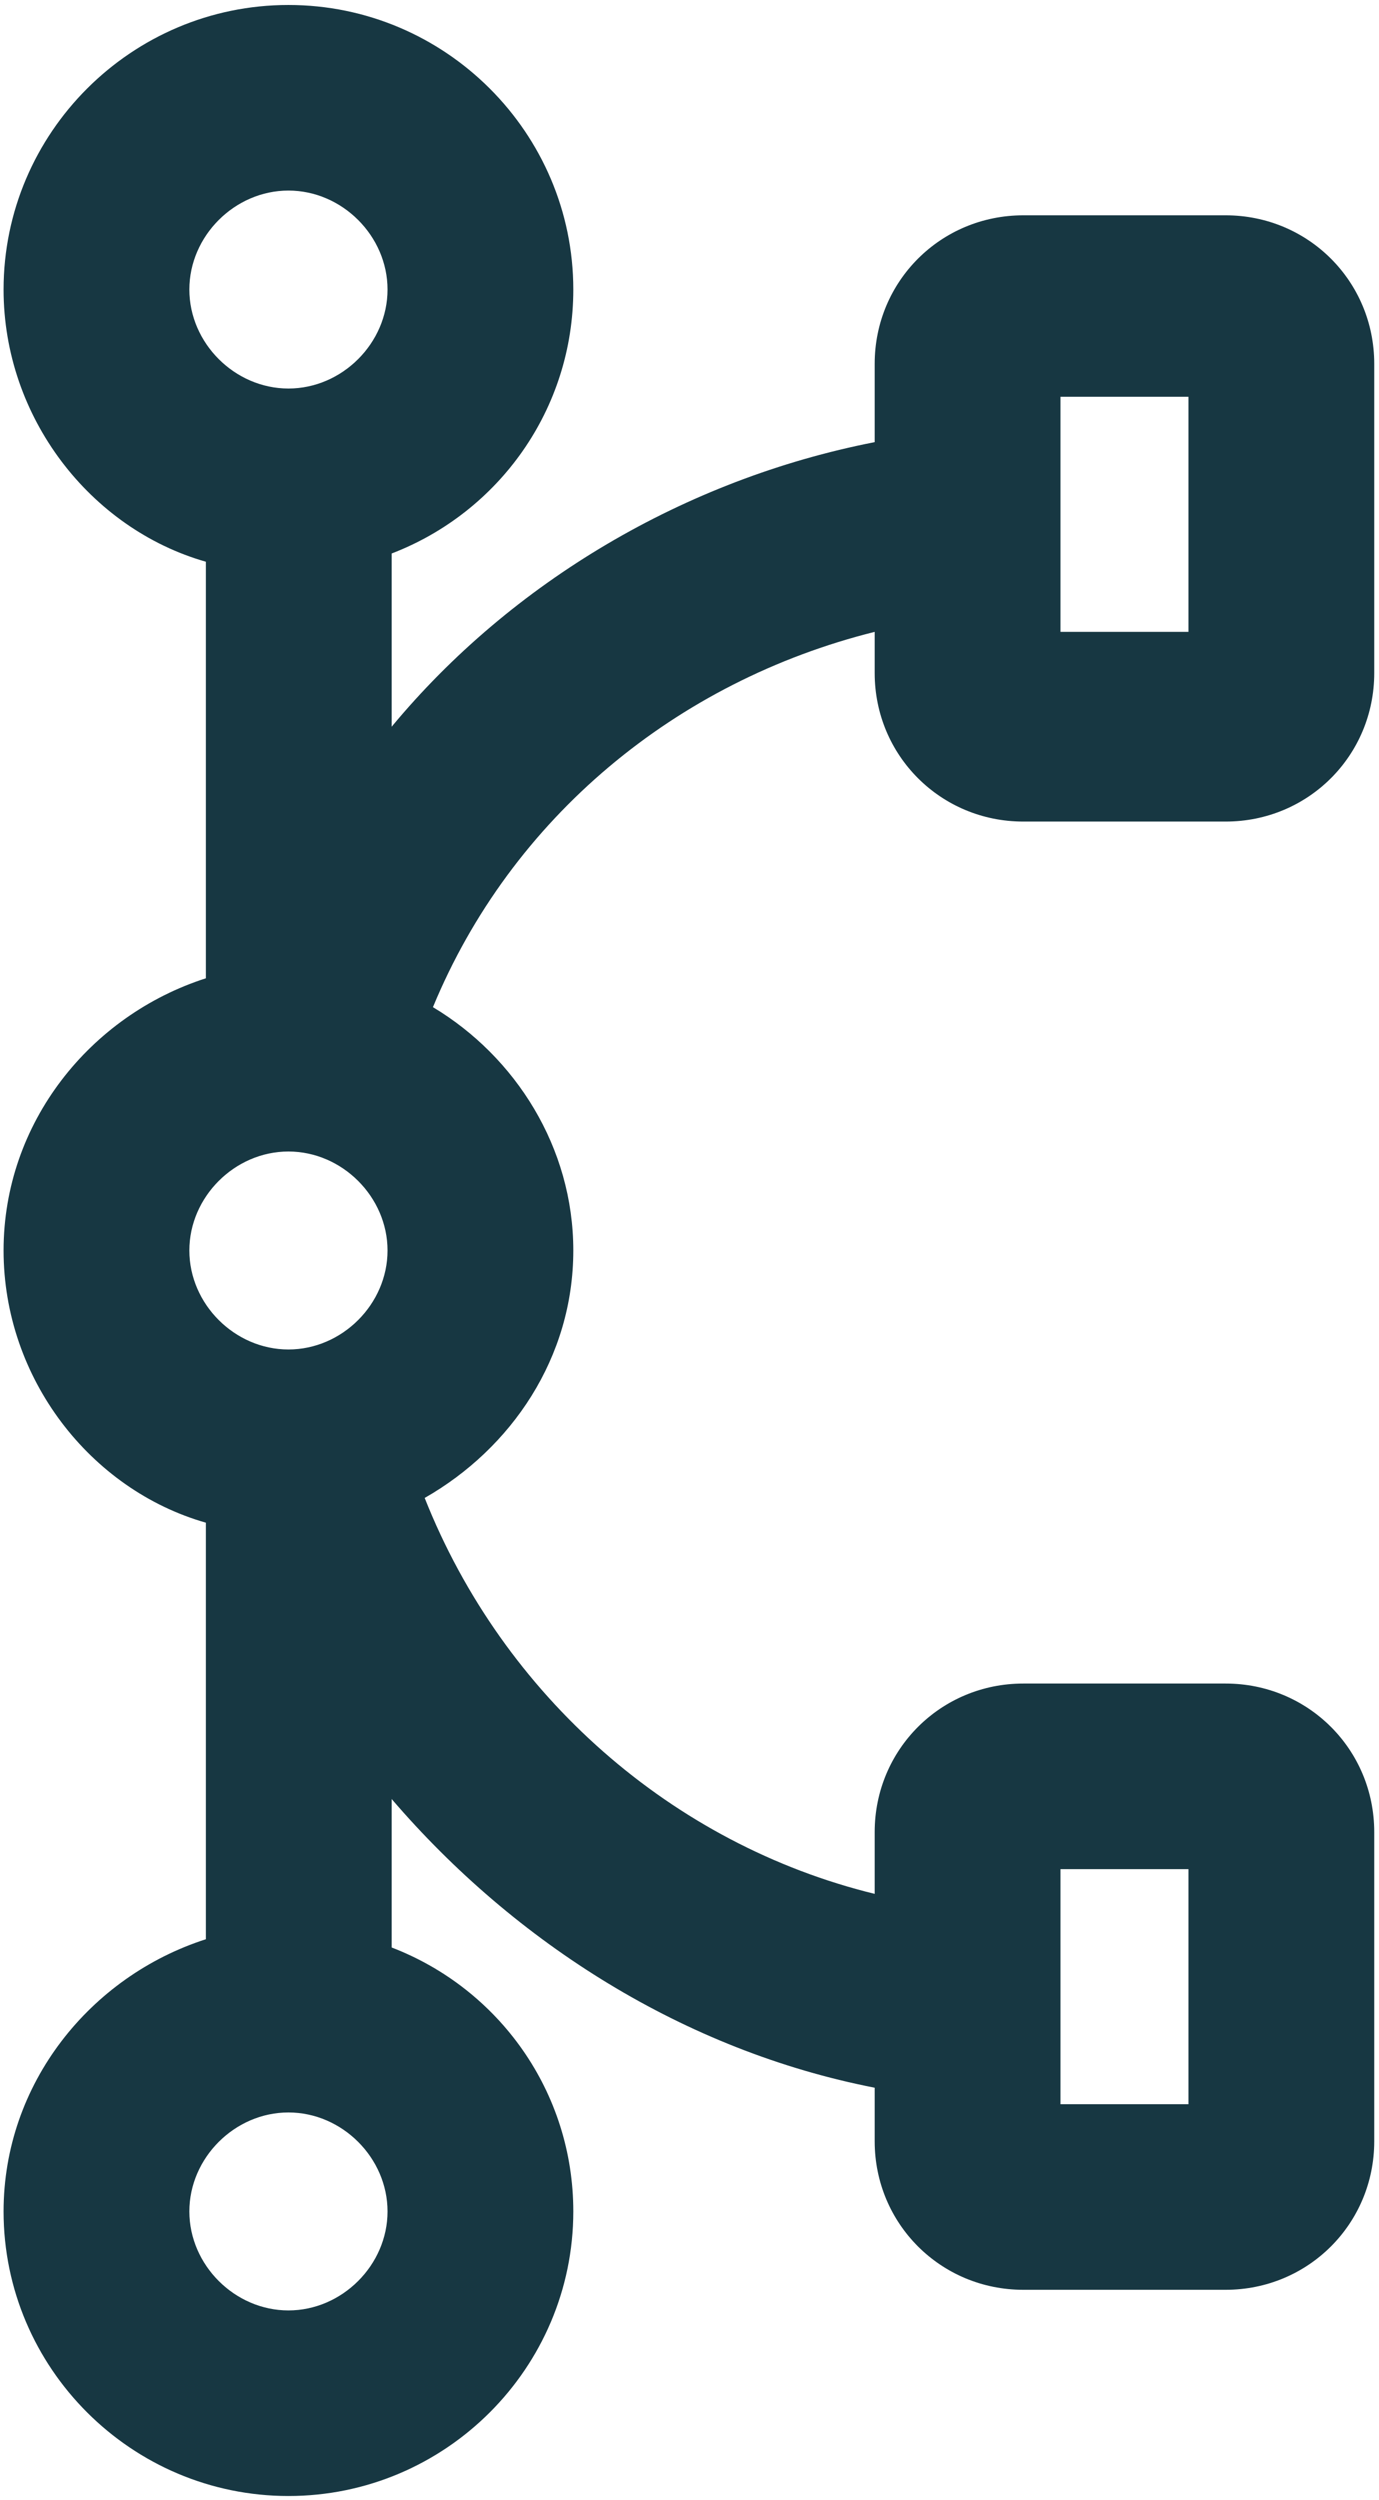 <svg width="175" height="317" viewBox="0 0 175 317" fill="none" xmlns="http://www.w3.org/2000/svg">
<path d="M72.755 36.718C72.755 16.844 56.514 0.631 36.605 0.631C16.696 0.631 0.454 16.844 0.454 36.718C0.454 52.931 11.456 67.052 26.126 71.236L26.126 124.059C11.456 128.766 0.454 142.364 0.454 158.577C0.454 174.791 11.456 188.912 26.126 193.096L26.126 245.919C11.456 250.626 0.454 264.224 0.454 280.437C0.454 300.311 16.696 316.524 36.605 316.524C56.514 316.524 72.755 300.311 72.755 280.437C72.755 265.27 63.325 252.195 49.703 246.965L49.703 228.137C65.42 246.442 86.901 260.04 111.001 264.747L111.001 271.546C111.001 282.006 119.384 290.374 129.863 290.374L155.535 290.374C166.013 290.374 174.396 282.006 174.396 271.546L174.396 232.321C174.396 221.861 166.013 213.493 155.535 213.493L129.863 213.493C119.384 213.493 111.001 221.861 111.001 232.321L111.001 240.166C85.329 233.89 63.849 215.062 53.894 189.958C64.896 183.682 72.755 172.176 72.755 158.577C72.755 145.502 65.42 133.996 54.942 127.72C64.896 103.662 85.853 86.403 111.001 80.127L111.001 85.357C111.001 95.817 119.384 104.185 129.862 104.185L155.535 104.185C166.013 104.185 174.396 95.817 174.396 85.357L174.396 46.132C174.396 35.672 166.013 27.304 155.535 27.304L129.862 27.304C119.384 27.304 111.001 35.672 111.001 46.132L111.001 56.069C86.901 60.776 64.896 73.851 49.703 92.156L49.703 70.19C63.325 64.96 72.755 51.885 72.755 36.718ZM24.03 36.718C24.03 29.919 29.794 24.166 36.605 24.166C43.416 24.166 49.179 29.919 49.179 36.718C49.179 43.517 43.416 49.27 36.605 49.27C29.794 49.27 24.03 43.517 24.03 36.718ZM49.179 280.437C49.179 287.236 43.416 292.989 36.605 292.989C29.794 292.989 24.03 287.236 24.03 280.437C24.03 273.638 29.794 267.885 36.605 267.885C43.416 267.885 49.179 273.638 49.179 280.437ZM150.819 237.028L150.819 266.839L134.578 266.839L134.578 237.028L150.819 237.028ZM150.819 50.316L150.819 80.127L134.578 80.127L134.578 50.316L150.819 50.316ZM49.179 158.577C49.179 165.377 43.416 171.13 36.605 171.13C29.794 171.13 24.03 165.377 24.03 158.577C24.03 151.778 29.794 146.025 36.605 146.025C43.416 146.025 49.179 151.778 49.179 158.577Z" fill="#173742"/>
</svg>
